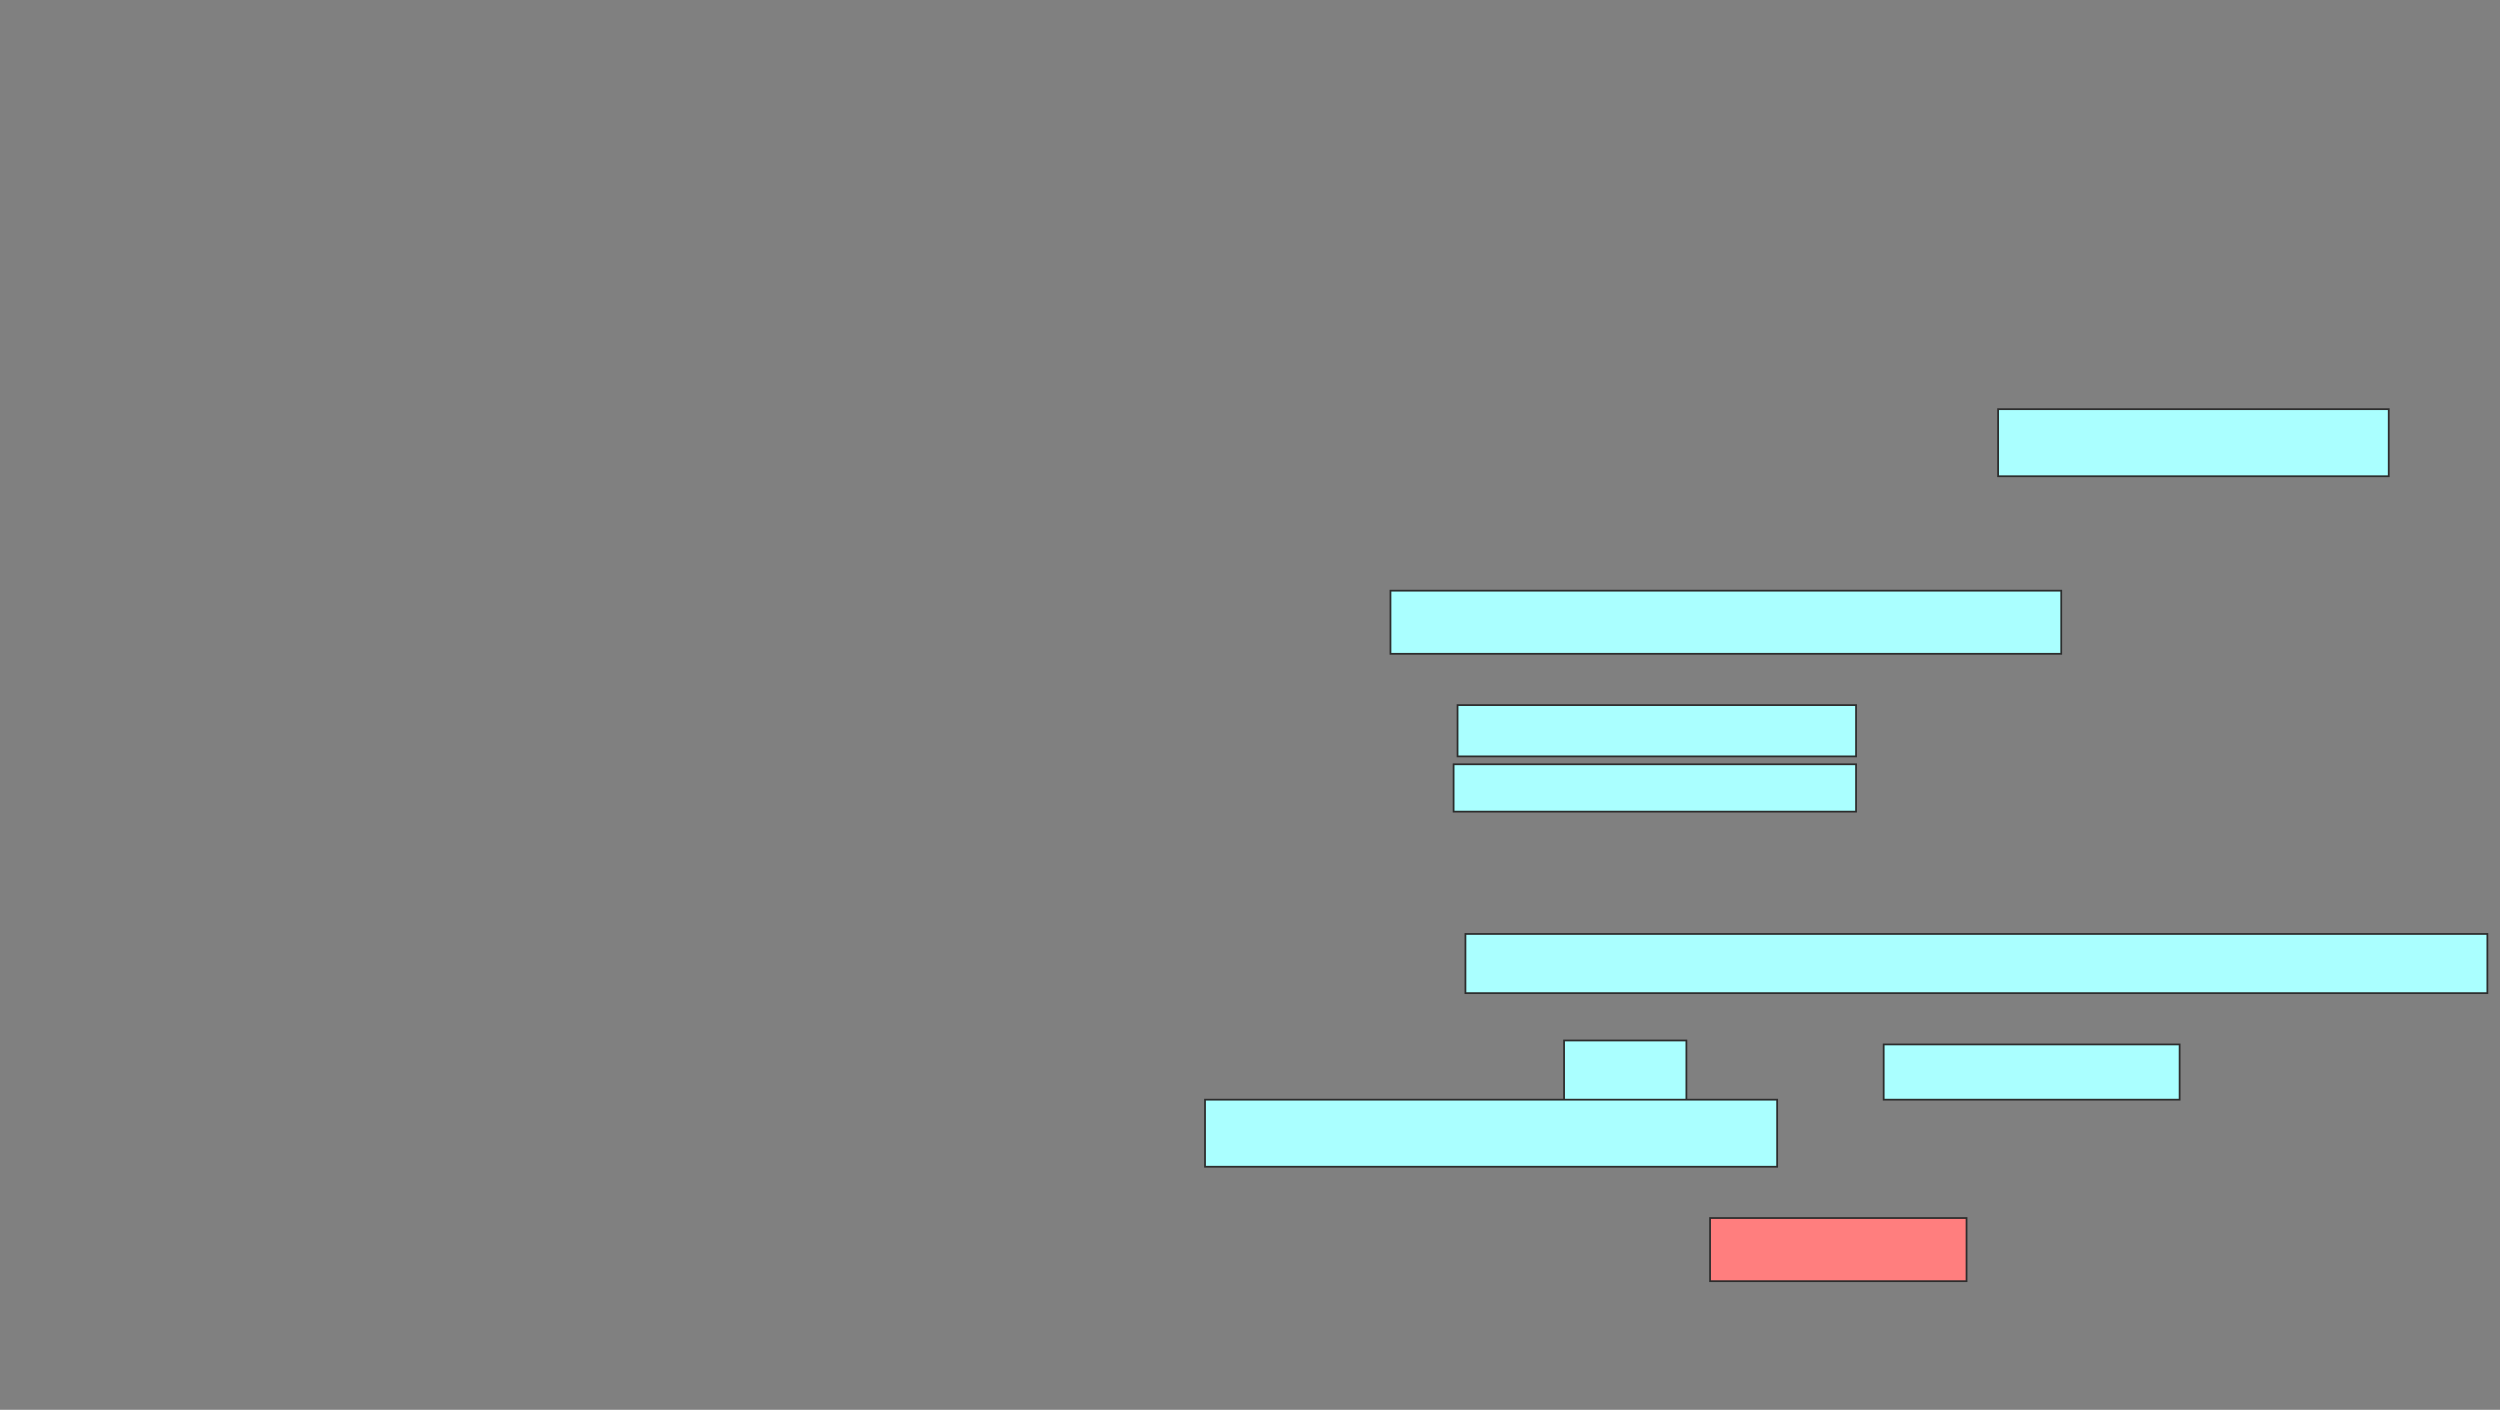 <svg xmlns="http://www.w3.org/2000/svg" width="1408" height="794">
 <rect width="100%" height="100%" fill="#808080" stroke="none"/>
 <!-- Created with Image Occlusion Enhanced -->
 <g>
  <title>Labels</title>
 </g>
 <g>
  <title>Masks</title>
  <rect id="f40184ddc66447d8af2af6f2fb051339-ao-1" height="37.778" width="220" y="230.444" x="1125.333" stroke="#2D2D2D" fill="#aaffff"/>
  <g id="f40184ddc66447d8af2af6f2fb051339-ao-2">
   <rect height="35.556" width="377.778" y="332.667" x="783.111" stroke="#2D2D2D" fill="#aaffff"/>
   <rect height="28.889" width="224.444" y="397.111" x="820.889" stroke="#2D2D2D" fill="#aaffff"/>
   <rect height="26.667" width="226.667" y="430.444" x="818.667" stroke="#2D2D2D" fill="#aaffff"/>
   <rect height="33.333" width="575.556" y="526" x="825.333" stroke="#2D2D2D" fill="#aaffff"/>
  </g>
  <g id="f40184ddc66447d8af2af6f2fb051339-ao-3">
   <rect height="35.556" width="68.889" y="586" x="880.889" stroke="#2D2D2D" fill="#aaffff"/>
   <rect height="31.111" width="166.667" y="588.222" x="1060.889" stroke="#2D2D2D" fill="#aaffff"/>
   <rect height="37.778" width="322.222" y="619.333" x="678.667" stroke="#2D2D2D" fill="#aaffff"/>
  </g>
  <rect id="f40184ddc66447d8af2af6f2fb051339-ao-4" height="35.556" width="144.444" y="686" x="963.111" stroke="#2D2D2D" fill="#FF7E7E" class="qshape"/>
 </g>
</svg>